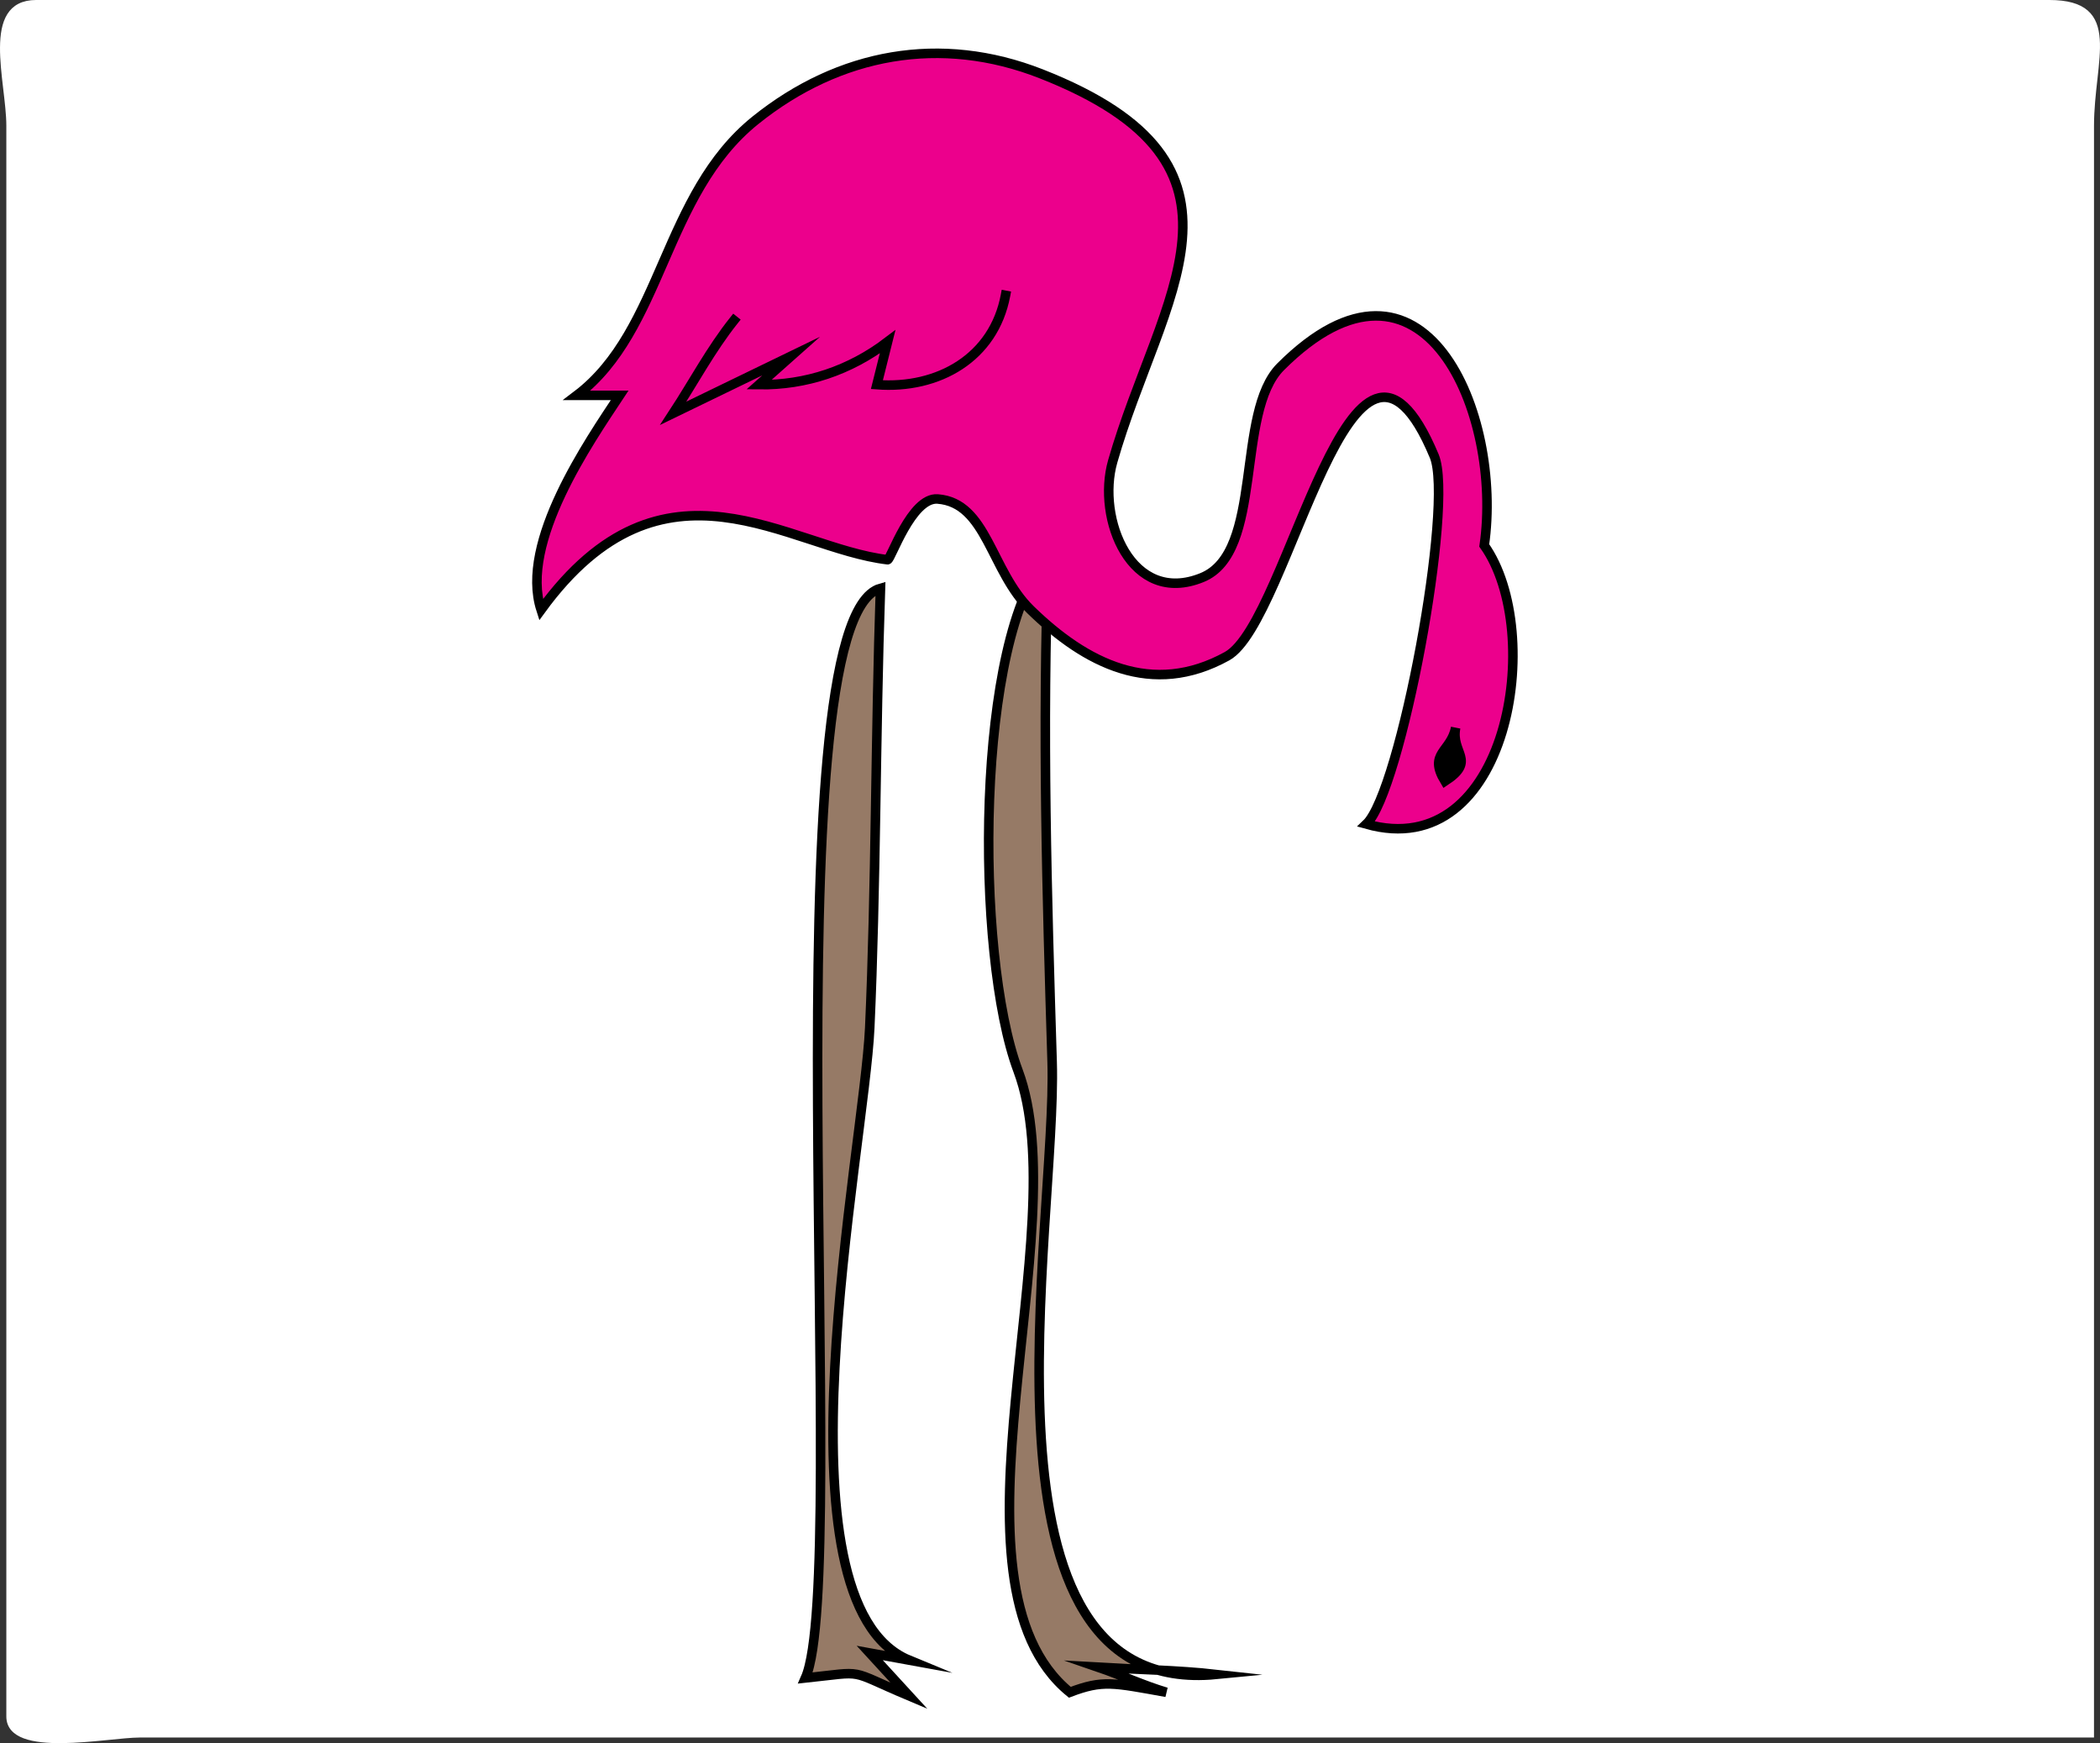 <svg xmlns="http://www.w3.org/2000/svg" xmlns:xlink="http://www.w3.org/1999/xlink" version="1.1" id="Layer_1" x="0px" y="0px" enable-background="new 0 0 822.05 841.89" xml:space="preserve" viewBox="189.92 237.64 440.84 365.93">
<rect x="189.92" y="237.64" width="440.84" height="365.93" fill="#333333" stroke="none"/>
<path fill-rule="evenodd" clip-rule="evenodd" fill="#FFFFFF" stroke="#FFFFFF" stroke-linecap="square" stroke-miterlimit="10" d="  M629,601.89c-136.61,0-273.221,0-409.831,0c-6.615,0-27.419,4.436-27.419-3.924c0-29.033,0-58.066,0-87.1  c0-82.269,0-164.537,0-246.805c0-9.319-5.461-25.922,5.757-25.922c27.409,0,54.819,0,82.228,0c87.093,0,174.187,0,261.281,0  c26.365,0,52.73,0,79.096,0c15.076,0,8.889,12,8.889,25.922c0,82.268,0,164.536,0,246.805C629,541.208,629,571.549,629,601.89z"/>
<path fill-rule="evenodd" clip-rule="evenodd" fill="#967A66" stroke="#000000" stroke-width="2" stroke-linecap="square" stroke-miterlimit="10" d="  M410,354.39c-1.353,36.188-0.303,71.112,0.788,106.204c1.068,34.368-18.681,133.7,34.462,128.546  c-8.183-0.905-16.53-1.017-24.75-1.5c4.777,1.639,9.412,3.806,14.25,5.25c-11.203-2.001-13.305-2.635-20.248,0  c-28.394-23.176,1.653-97.086-10.877-130.5C394.476,437.992,394.662,370.96,410,354.39z"/>
<path fill-rule="evenodd" clip-rule="evenodd" fill="#967A66" stroke="#000000" stroke-width="2" stroke-linecap="square" stroke-miterlimit="10" d="  M374.75,361.14c-1.047,30.706-0.934,63.343-2.25,92.25c-1.158,25.432-21.139,120.636,8.25,132.75c-2.75-0.5-5.5-1-8.25-1.5  c2.75,3,5.5,6,8.25,9c-13.347-5.628-8.659-5.135-21.75-3.75C368.622,568.066,350.988,367.711,374.75,361.14z"/>
<path fill-rule="evenodd" clip-rule="evenodd" fill="#EC008C" stroke="#000000" stroke-width="2" stroke-linecap="square" stroke-miterlimit="10" d="  M501.5,352.14c3.979-27.467-12.68-67.57-42.75-37.5c-9.629,9.629-3.378,38.915-16.5,44.25c-14.858,6.042-22.166-12.418-18.75-24.375  c9.959-34.857,33.964-62.134-15-81.375c-21.099-8.291-42.419-4.382-60,9.75c-19.35,15.554-19.439,44.051-37.5,57.75c3,0,6,0,9,0  c-6.335,9.592-21.083,30.785-16.5,45c25.771-35.363,51.858-12.944,72.75-10.5c0.649,0.076,4.979-13.165,10.5-12.75  c10.355,0.778,11.128,15.09,19.5,23.25c11.59,11.298,25.523,18.435,41.25,9.75c13.302-7.346,26.111-83.612,43.5-42  c4.207,10.067-7.033,70.412-14.25,77.25C506.694,419.085,514.421,370.353,501.5,352.14z"/>
<path fill-rule="evenodd" clip-rule="evenodd" stroke="#000000" stroke-width="2" stroke-linecap="square" stroke-miterlimit="10" d="  M495.5,390.39c-1.075,5.432,4.516,6.847-2.25,11.25C489.646,395.704,494.477,395.562,495.5,390.39z"/>
<path fill="none" stroke="#000000" stroke-width="2" stroke-linecap="square" stroke-miterlimit="10" d="M401,299.64  c-2.452,13.069-14.086,19.732-27,18.75c0.75-3,1.5-6,2.25-9c-7.913,6.014-17.167,9.133-27,9c2.25-2,4.5-4,6.75-6  c-8.25,4-16.5,8-24.75,12c4.194-6.415,7.964-13.521,12.75-19.5"/>
</svg>